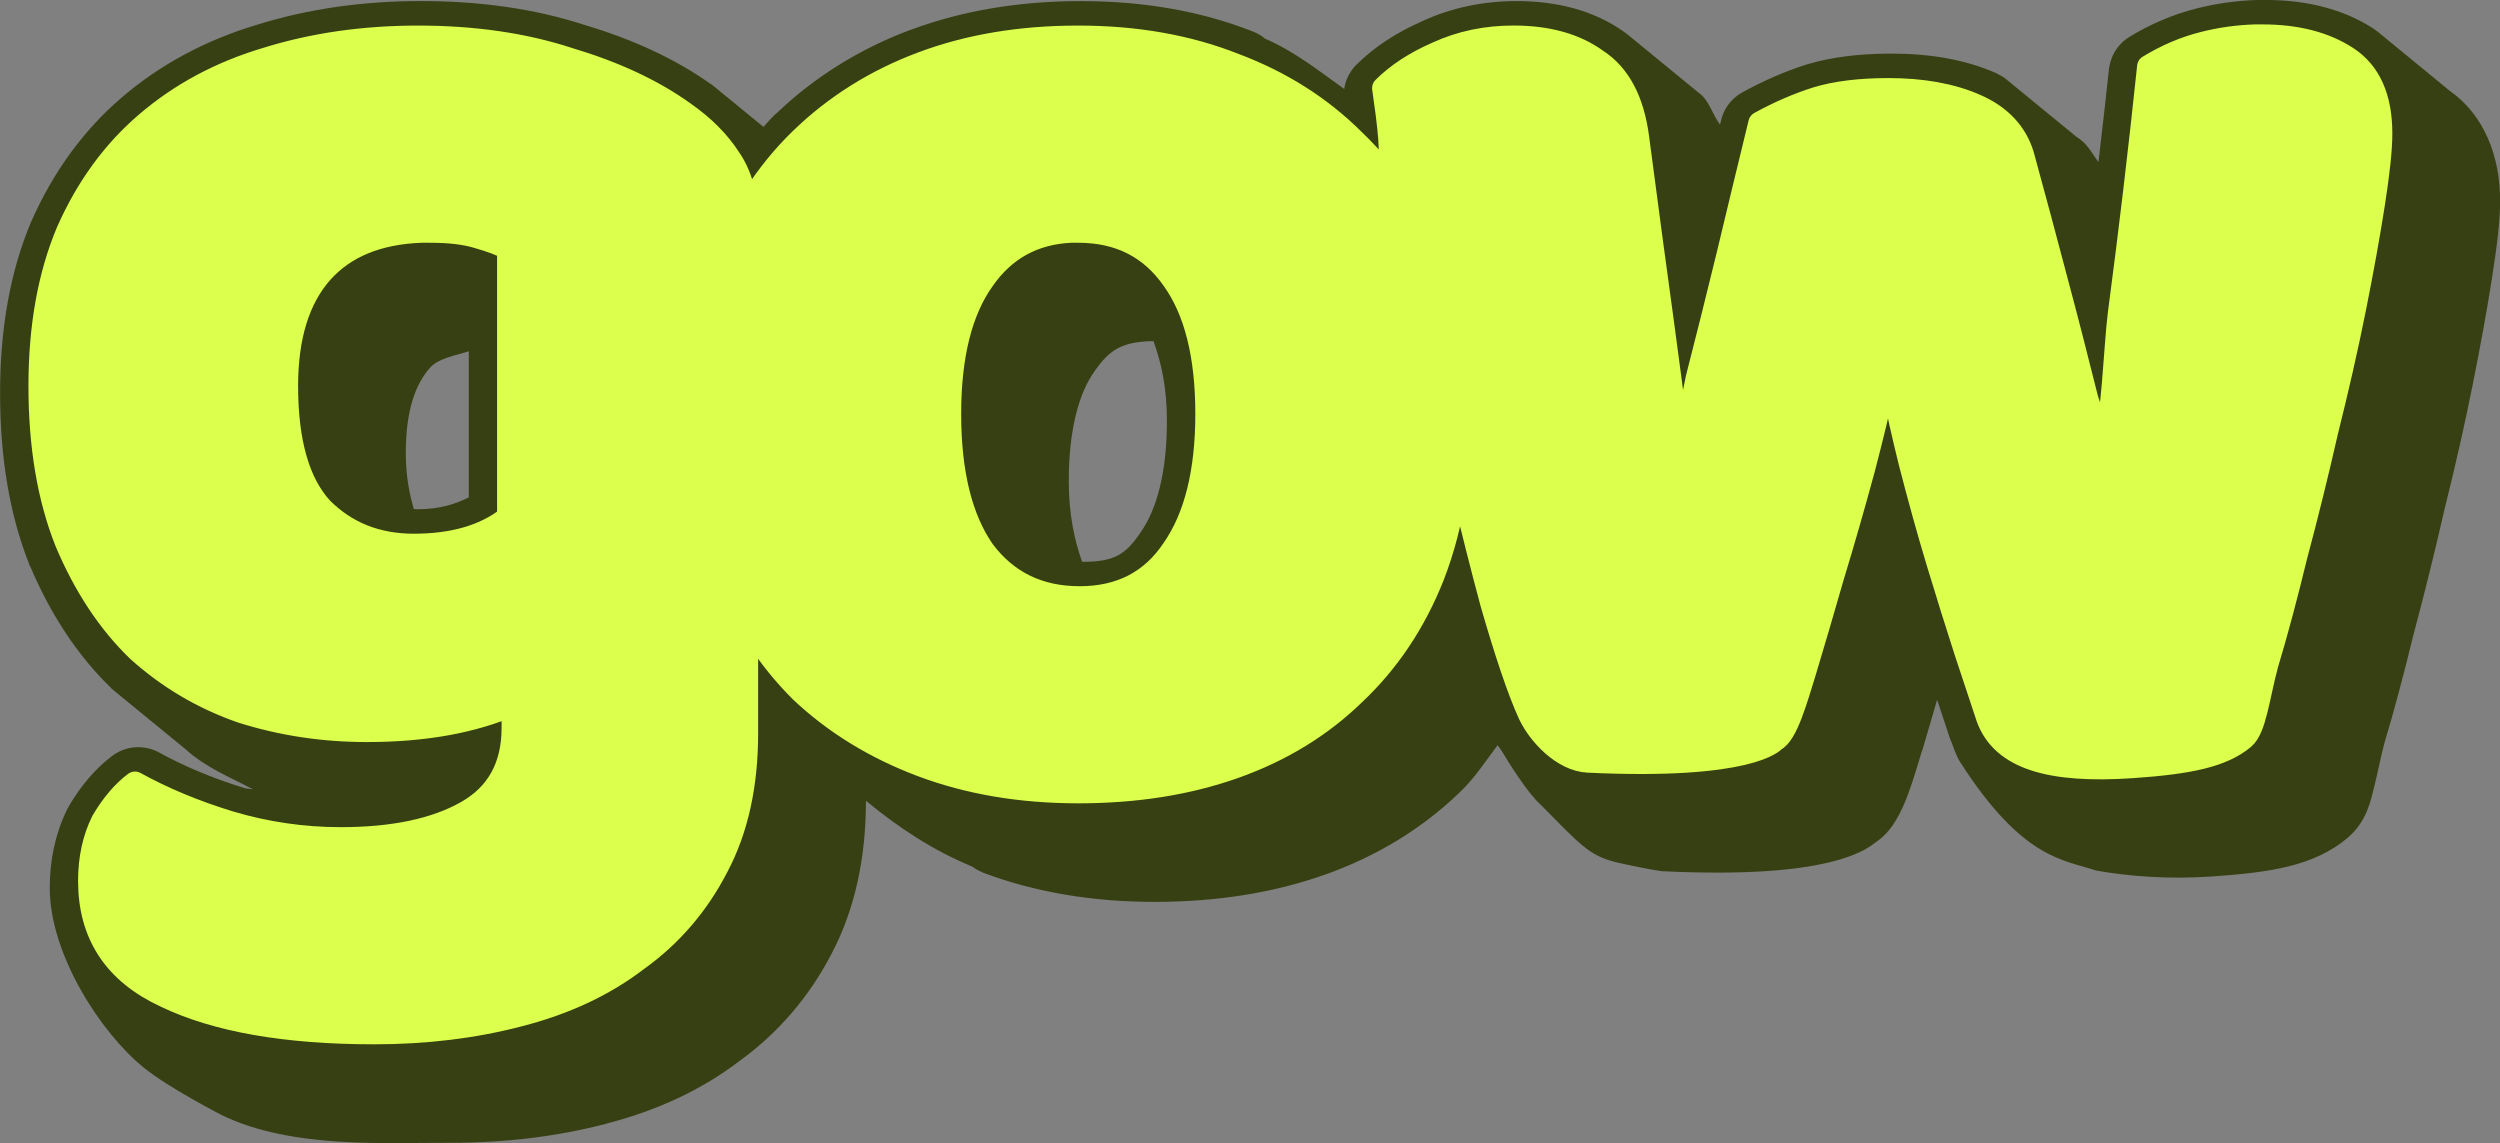 <?xml version="1.0" encoding="UTF-8" standalone="no"?>
<!-- Created with Inkscape (http://www.inkscape.org/) -->

<svg
   width="58.138mm"
   height="26.586mm"
   viewBox="0 0 58.138 26.586"
   version="1.1"
   id="svg329"
   xmlns="http://www.w3.org/2000/svg"
   xmlns:svg="http://www.w3.org/2000/svg">
  <rect x="0" y="0" width="58.138" height="26.586" fill="#808080" stroke="none"/>
  <defs
     id="defs326" />
  <g
     id="layer1"
     transform="translate(-123.046,-223.555)">
    <g
       id="g20623"
       transform="translate(79.149,111.902)">
      <path
         id="path18376"
         style="color:#000000;fill:#374013;fill-opacity:1;stroke-width:1px;stroke-linejoin:round;-inkscape-stroke:none"
         d="m 96.377,111.653 c -0.464,0.015 -0.932,0.079 -1.4,0.197 -0.002,6.5e-4 -0.004,0.001 -0.006,0.002 -0.555,0.14 -1.076,0.367 -1.559,0.662 -0.009,0.005 -0.017,0.01 -0.025,0.015 -7.1e-4,4.6e-4 -0.001,0.002 -0.002,0.002 -0.001,0.001 -0.003,0.003 -0.004,0.004 -0.003,0.002 -0.007,0.004 -0.01,0.006 -0.037,0.026 -0.074,0.053 -0.107,0.084 -0.009,0.008 -0.017,0.017 -0.025,0.025 -0.033,0.032 -0.064,0.066 -0.092,0.102 -6.69e-4,6.6e-4 -0.001,10e-4 -0.002,0.002 -0.005,0.007 -0.01,0.014 -0.015,0.021 -0.032,0.043 -0.06,0.089 -0.084,0.137 -0.005,0.01 -0.011,0.019 -0.015,0.029 -0.004,0.008 -0.006,0.017 -0.01,0.025 -0.014,0.033 -0.026,0.065 -0.037,0.099 -0.001,0.003 -0.003,0.005 -0.004,0.008 -0.004,0.015 -0.008,0.03 -0.011,0.045 -0.008,0.034 -0.017,0.067 -0.022,0.101 -3.5e-4,0.002 3.4e-4,0.004 0,0.006 -0.002,0.012 -0.004,0.023 -0.006,0.035 -0.076,0.728 -0.161,1.444 -0.244,2.162 -0.158,-0.21 -0.251,-0.428 -0.514,-0.589 l -1.632,-1.337 c -6.65e-4,-6.7e-4 -0.001,-0.001 -0.002,-0.002 -0.062,-0.05 -0.131,-0.09 -0.203,-0.125 -0.008,-0.004 -0.021,-0.012 -0.025,-0.014 -0.724,-0.319 -1.541,-0.455 -2.436,-0.455 -0.724,0 -1.372,0.073 -1.951,0.246 -0.002,6.5e-4 -0.004,0.001 -0.006,0.002 -0.003,6.4e-4 -0.005,0.001 -0.008,0.002 h -0.002 c -0.496,0.157 -1,0.374 -1.506,0.653 -0.264,0.145 -0.448,0.401 -0.502,0.697 l 0.006,-0.029 c -0.006,0.027 -0.013,0.053 -0.02,0.08 -0.183,-0.244 -0.253,-0.578 -0.51,-0.752 l -1.648,-1.351 c -0.003,-0.002 -0.005,-0.004 -0.008,-0.006 -0.006,-0.004 -0.012,-0.007 -0.018,-0.011 -0.005,-0.004 -0.01,-0.008 -0.015,-0.012 l -0.006,-0.006 -0.004,-0.002 -0.004,-0.004 -0.01,-0.008 c -0.002,-0.002 -0.008,-0.006 -0.008,-0.006 h -0.002 c -0.698,-0.497 -1.56,-0.715 -2.494,-0.715 -0.761,0 -1.5,0.148 -2.18,0.459 -8.9e-4,3.9e-4 -10e-4,0.002 -0.002,0.002 -0.607,0.265 -1.13,0.603 -1.549,1.022 -0.001,6.6e-4 -0.003,0.001 -0.004,0.002 -0.089,0.09 -0.159,0.197 -0.209,0.314 -0.002,0.004 -0.004,0.008 -0.006,0.012 -0.03,0.075 -0.051,0.153 -0.062,0.233 -0.591,-0.423 -1.162,-0.877 -1.84,-1.169 l -0.005,-0.005 c -6.65e-4,-6.7e-4 -0.001,-0.001 -0.002,-0.002 -0.08,-0.065 -0.17,-0.118 -0.266,-0.156 -1.209,-0.479 -2.539,-0.707 -3.967,-0.711 -10e-4,-1.8e-4 -0.003,-5.2e-4 -0.004,-5.2e-4 -0.006,-1.2e-4 -0.012,-1.2e-4 -0.019,0 h -0.003 c -0.003,-2e-5 -0.005,-2e-5 -0.008,0 -1.424,0 -2.745,0.215 -3.95,0.662 -0.003,5.3e-4 -0.006,10e-4 -0.009,0.002 -0.003,0.001 -0.006,0.003 -0.009,0.004 -0.002,7.6e-4 -0.004,10e-4 -0.006,0.002 -0.003,6.5e-4 -0.005,0.001 -0.008,0.002 -1.183,0.444 -2.227,1.097 -3.109,1.94 -0.011,0.008 -0.022,0.016 -0.032,0.025 -0.007,0.007 -0.014,0.014 -0.021,0.021 -0.087,0.085 -0.165,0.179 -0.248,0.268 l -1.14,-0.934 c -7.14e-4,-5.9e-4 -0.001,-0.001 -0.002,-0.002 -0.013,-0.011 -0.027,-0.021 -0.041,-0.031 -0.008,-0.006 -0.011,-0.011 -0.021,-0.018 -0.006,-0.004 -0.012,-0.008 -0.018,-0.012 -0.006,-0.004 -0.013,-0.007 -0.019,-0.011 -0.823,-0.581 -1.801,-1.029 -2.92,-1.364 l 0.009,0.002 c -2.36e-4,-9e-5 -0.002,-0.002 -0.002,-0.002 -0.003,-7e-4 -0.006,-0.001 -0.01,-0.002 l 0.002,0.002 c -3.69e-4,-1.1e-4 -6.65e-4,-4.1e-4 -10e-4,-5.2e-4 -1.145,-0.372 -2.4,-0.551 -3.759,-0.554 -0.001,-1.3e-4 -0.003,-5.2e-4 -0.004,-5.2e-4 -0.008,-1.7e-4 -0.015,-1.7e-4 -0.023,0 h -5.17e-4 -0.002 c -0.003,-2e-5 -0.005,-2e-5 -0.008,0 -1.357,0 -2.634,0.181 -3.826,0.554 -1.179,0.353 -2.237,0.917 -3.137,1.688 -0.005,0.004 -0.009,0.008 -0.013,0.012 -6.82e-4,5.9e-4 -0.001,5.5e-4 -0.002,0.002 -0.883,0.757 -1.579,1.723 -2.082,2.854 -0.003,0.005 -0.005,0.011 -0.008,0.016 -0.493,1.167 -0.725,2.503 -0.725,3.988 0,1.498 0.219,2.831 0.682,3.993 l -0.008,-0.02 c 0.002,0.005 0.002,0.01 0.004,0.015 0.002,0.005 0.004,0.009 0.006,0.014 5.28e-4,10e-4 0.001,0.003 0.002,0.004 0.002,0.005 0.004,0.009 0.006,0.014 3.76e-4,8.9e-4 0.002,10e-4 0.002,0.002 0.003,0.006 0.005,0.012 0.008,0.018 l -0.003,-0.012 c 0.472,1.115 1.096,2.071 1.881,2.832 9.34e-4,9.8e-4 0.001,0.003 0.002,0.004 6.26e-4,6e-4 0.001,10e-4 0.002,0.002 0.005,0.005 0.01,0.011 0.015,0.015 0.001,0.001 0.003,0.003 0.004,0.004 10e-4,9.3e-4 0.003,10e-4 0.004,0.002 0.001,10e-4 0.003,0.003 0.004,0.004 0.002,0.001 0.004,0.002 0.006,0.004 0.008,0.007 0.016,0.015 0.024,0.022 0.002,0.001 0.004,0.003 0.006,0.004 l 1.672,1.369 0.01,0.01 c 0.459,0.412 1.023,0.638 1.557,0.92 -0.059,-0.016 -0.123,-0.01 -0.182,-0.027 -0.004,-7.1e-4 -0.008,-10e-4 -0.012,-0.002 -0.748,-0.23 -1.409,-0.508 -1.994,-0.83 -0.006,-0.003 -0.012,-0.007 -0.018,-0.01 -0.013,-0.007 -0.027,-0.013 -0.041,-0.02 l -0.015,-0.006 c -0.009,-0.004 -0.017,-0.008 -0.025,-0.012 h -0.002 c -0.026,-0.011 -0.051,-0.021 -0.078,-0.029 -0.003,-6.9e-4 -0.005,-0.001 -0.008,-0.002 -0.018,-0.005 -0.036,-0.011 -0.055,-0.015 l -0.01,-0.002 c -0.016,-0.004 -0.033,-0.008 -0.049,-0.011 -0.003,-7e-4 -0.006,-0.001 -0.01,-0.002 -0.039,-0.007 -0.078,-0.01 -0.117,-0.012 h 0.019 c -0.008,-7.9e-4 -0.015,-0.001 -0.023,-0.002 -0.006,-1.3e-4 -0.013,-1.3e-4 -0.02,0 -0.228,-0.008 -0.452,0.062 -0.635,0.199 -0.401,0.301 -0.735,0.702 -1.014,1.176 -0.003,0.006 -0.007,0.013 -0.01,0.02 -6.77e-4,10e-4 -0.001,0.003 -0.002,0.004 -10e-4,0.002 -4.74e-4,0.004 -0.002,0.006 l -0.006,0.01 c -0.003,0.004 -0.005,0.008 -0.008,0.011 -0.004,0.008 -0.008,0.017 -0.012,0.025 -0.004,0.008 -0.008,0.016 -0.011,0.024 -0.268,0.553 -0.391,1.164 -0.391,1.8 0,1.537 1.182,3.364 2.185,4.176 0.59,0.477 1.804,1.099 1.804,1.099 1.622,0.798 3.86,0.642 5.332,0.65 0.003,3e-5 0.006,3e-5 0.01,0 1.272,-7.3e-4 2.473,-0.147 3.601,-0.441 0.005,-0.002 0.011,-0.004 0.016,-0.006 1.164,-0.299 2.205,-0.779 3.088,-1.453 0.001,-8.7e-4 0.002,-0.002 0.004,-0.003 l 0.003,-0.002 c 0.006,-0.004 0.013,-0.009 0.019,-0.013 0.002,-0.001 0.003,-0.004 0.005,-0.005 0.892,-0.65 1.607,-1.491 2.117,-2.48 7.06e-4,-10e-4 0.001,-0.003 0.002,-0.004 0.54,-1.027 0.794,-2.223 0.795,-3.547 0.747,0.617 1.557,1.154 2.471,1.53 0.067,0.05 0.139,0.092 0.216,0.124 0.014,0.007 0.024,0.013 0.041,0.02 1.211,0.455 2.544,0.677 3.982,0.677 1.43,0 2.754,-0.204 3.963,-0.633 1.206,-0.427 2.264,-1.072 3.139,-1.918 0.34,-0.321 0.596,-0.719 0.877,-1.093 0.029,0.043 0.059,0.086 0.091,0.126 0.145,0.247 0.611,0.994 0.901,1.248 0.923,0.934 1.127,1.181 1.726,1.339 0.151,0.04 0.894,0.194 1.049,0.21 0.018,0.003 0.029,0.006 0.059,0.008 h 0.002 c 1.963,0.093 3.129,-0.027 3.871,-0.203 0.37,-0.088 0.64,-0.191 0.848,-0.305 0.086,-0.047 0.152,-0.094 0.214,-0.142 l 0.002,-0.002 c 0.012,-0.007 0.022,-0.015 0.033,-0.023 0.005,-0.003 0.01,-0.006 0.014,-0.009 0.009,-0.007 -0.003,0.002 0.003,-0.003 0.237,-0.162 0.375,-0.373 0.454,-0.505 0.111,-0.184 0.192,-0.373 0.262,-0.555 0.133,-0.348 0.235,-0.709 0.328,-1.013 l 0.002,-0.008 c 0.002,-0.004 0.004,-0.008 0.006,-0.012 v -0.006 c 0.005,-0.011 0.01,-0.022 0.014,-0.033 0.108,-0.359 0.227,-0.778 0.342,-1.168 0.102,0.309 0.217,0.655 0.297,0.895 6.61e-4,0.001 0.001,0.003 0.002,0.004 6.8e-4,0.002 10e-4,0.004 0.002,0.006 3.28e-4,0.001 6.61e-4,0.003 0.001,0.004 -5e-6,10e-4 -5e-6,0.003 0,0.004 6.65e-4,6.7e-4 0.001,0.001 0.002,0.002 0.001,0.004 0.002,0.008 0.004,0.012 0.004,0.011 0.009,0.018 0.014,0.027 0.062,0.154 0.124,0.361 0.219,0.503 1.459,2.272 2.414,2.261 3.162,2.516 0.758,0.132 1.658,0.206 2.674,0.137 0.003,3e-5 0.007,3e-5 0.01,0 1.38,-0.095 2.378,-0.248 3.149,-0.89 6.69e-4,-6.6e-4 0.001,-0.001 0.002,-0.002 0.458,-0.383 0.55,-0.888 0.627,-1.195 0.087,-0.351 0.155,-0.71 0.24,-1.027 0.23,-0.76 0.45,-1.598 0.675,-2.518 l 0.002,-0.006 c 6.9e-4,-0.003 10e-4,-0.005 0.002,-0.008 0.25,-0.932 0.488,-1.894 0.715,-2.891 6.9e-4,-0.003 0.001,-0.005 0.002,-0.008 0.252,-1.007 0.47,-1.973 0.655,-2.895 l 0.002,-0.006 c 10e-4,-0.005 10e-4,-0.011 0.002,-0.015 l 0.002,-0.012 c 0.181,-0.904 0.331,-1.729 0.445,-2.463 0.116,-0.746 0.186,-1.315 0.186,-1.783 0,-1.031 -0.373,-1.992 -1.17,-2.551 l -0.003,-0.002 -1.675,-1.375 h -0.002 c -0.028,-0.023 -0.057,-0.045 -0.088,-0.065 -6.65e-4,-6.7e-4 -0.001,-0.001 -0.002,-0.002 -0.715,-0.465 -1.576,-0.67 -2.511,-0.67 -0.013,0 -0.044,-1.6e-4 -0.084,0 -0.025,1.1e-4 -0.056,-8.8e-4 -0.089,0 -0.007,-6e-5 -0.013,-6e-5 -0.02,0 -0.004,-5e-5 -0.008,-5e-5 -0.012,0 z m 1.763,3.39 -5.2e-4,0.002 c 0.005,-1.6e-4 0.012,2e-5 0.018,0 0.024,-1e-4 0.068,0 0.123,0 0.003,2e-5 0.005,2e-5 0.008,0 h 0.018 c 0.006,3e-5 0.01,0.002 0.015,0.002 -0.008,0.271 -0.046,0.711 -0.146,1.353 -0.11,0.706 -0.255,1.511 -0.434,2.407 -0.177,0.886 -0.393,1.823 -0.639,2.807 -0.001,0.006 -0.003,0.012 -0.004,0.018 v 0.002 c -0.223,0.983 -0.459,1.93 -0.705,2.846 -0.002,0.008 -0.003,0.017 -0.004,0.025 -0.002,0.01 -0.006,0.021 -0.008,0.031 l 0.006,-0.029 c -0.223,0.915 -0.439,1.737 -0.658,2.457 v 0.002 c -4.4e-4,10e-4 -0.002,0.003 -0.002,0.004 -0.001,0.005 -0.003,0.01 -0.004,0.015 -6.89e-4,0.003 -0.001,0.005 -0.002,0.008 -4.5e-4,0.002 -0.002,0.004 -0.002,0.006 -0.115,0.424 -0.188,0.817 -0.252,1.074 -0.017,0.068 -0.037,0.113 -0.057,0.164 -0.213,0.151 -0.716,0.332 -1.926,0.414 -0.392,0.027 -0.678,0.005 -0.963,-0.016 -0.063,-0.189 -0.122,-0.368 -0.193,-0.582 v 0.006 c -0.202,-0.628 -0.415,-1.314 -0.641,-2.057 -0.221,-0.731 -0.428,-1.482 -0.629,-2.264 -6.65e-4,-6.7e-4 -0.001,-10e-4 -0.002,-0.002 v -0.002 c -0.001,-0.004 -0.003,-0.008 -0.004,-0.012 -0.152,-0.607 -0.281,-1.195 -0.393,-1.762 -0.001,-0.007 -0.003,-0.013 -0.004,-0.02 -2.5e-4,-10e-4 -7.8e-4,-0.002 -0.001,-0.003 -0.016,-0.088 -0.07,-0.327 -0.202,-0.514 -0.142,-0.202 -0.283,-0.248 -0.32,-0.266 l -1.459,-1.197 0.022,0.023 c -0.071,-0.075 -0.113,-0.105 -0.158,-0.127 l -0.002,-0.002 c -8.6e-4,-4.2e-4 -0.001,-0.004 -0.002,-0.004 -9e-5,-10e-5 -0.022,-0.017 -0.041,-0.033 -0.011,-0.004 -0.05,-0.043 -0.054,-0.045 -1.6e-4,-9e-5 -0.002,-0.002 -0.002,-0.002 l -0.004,-0.002 c -0.001,-0.008 -0.001,-0.073 -0.242,-0.145 -0.058,-0.017 -0.074,-0.014 -0.123,-0.021 -7.2e-4,-3.1e-4 -0.006,-0.002 -0.006,-0.002 -4.4e-4,-1.5e-4 -0.059,-0.015 -0.074,-0.018 -0.016,-0.003 -0.028,-0.005 -0.037,-0.006 -0.073,-0.008 -0.088,-0.005 -0.148,-0.004 h -0.002 c -0.016,3.1e-4 -0.062,7.5e-4 -0.113,0.008 -0.144,0.018 -0.122,0.025 -0.123,0.025 -0.021,0.005 -0.042,0.01 -0.062,0.018 -10e-4,3.4e-4 -0.384,0.23 -0.385,0.23 -0.002,0.003 -0.004,0.005 -0.006,0.008 -3.5e-4,3.5e-4 -0.126,0.156 -0.141,0.174 -0.006,0.01 -0.024,0.037 -0.034,0.055 -0.012,0.021 -0.02,0.036 -0.044,0.092 -0.035,0.081 -0.056,0.162 -0.062,0.195 -0.009,0.042 -0.013,0.073 -0.018,0.117 -6.89e-4,0.003 -0.001,0.005 -0.002,0.008 -6.89e-4,0.003 -0.001,0.005 -0.002,0.008 -7.1e-4,0.004 -0.001,0.008 -0.002,0.012 -0.132,0.615 -0.285,1.254 -0.459,1.916 -0.001,0.004 -0.003,0.008 -0.004,0.011 -7.1e-4,0.003 -0.001,0.005 -0.002,0.008 -6.89e-4,0.003 -0.001,0.005 -0.002,0.008 -0.225,0.828 -0.46,1.646 -0.705,2.449 -0.001,0.005 -0.003,0.01 -0.004,0.015 -0.226,0.788 -0.44,1.518 -0.643,2.193 -0.003,0.009 -0.006,0.018 -0.008,0.027 -0.102,0.329 -0.206,0.673 -0.295,0.906 -0.039,0.101 -0.072,0.167 -0.09,0.201 -0.017,0.009 -0.109,0.058 -0.334,0.112 -0.37,0.088 -1.259,0.154 -2.445,0.148 -0.151,-0.434 -0.31,-0.907 -0.496,-1.551 v -0.004 c -0.002,-0.006 -0.004,-0.012 -0.006,-0.018 -0.001,-0.003 -9.7e-4,-0.005 -0.002,-0.008 -0.222,-0.825 -0.443,-1.706 -0.666,-2.647 v -5.2e-4 -5.2e-4 -5.1e-4 c -0.036,-0.149 -0.113,-0.282 -0.212,-0.398 -0.031,-0.054 -0.067,-0.106 -0.107,-0.154 l 0.065,0.104 0.021,0.027 c -0.018,-0.02 -0.036,-0.041 -0.055,-0.059 -0.036,-0.067 -0.079,-0.16 -0.186,-0.23 -0.002,-0.001 -0.004,-0.003 -0.006,-0.004 -0.018,-0.011 -0.017,-0.005 -0.033,-0.013 l -1.56,-1.28 c -0.028,-0.035 -0.06,-0.068 -0.099,-0.094 -0.178,-0.119 -0.352,-0.169 -0.543,-0.176 -0.024,-8.4e-4 -0.03,-4.5e-4 -0.041,0 -0.042,-2.5e-4 -0.085,0.003 -0.127,0.008 h -0.002 c -0.06,0.007 -0.125,0.022 -0.203,0.049 -0.003,6.4e-4 -0.005,0.001 -0.008,0.002 -0.001,-1e-5 -0.003,-1e-5 -0.004,0 -0.003,10e-4 -0.007,0.005 -0.01,0.006 -0.004,10e-4 -0.008,0.003 -0.012,0.004 -5e-5,2e-5 -0.039,0.018 -0.039,0.018 l 0.019,-0.004 c -0.084,0.033 -0.173,0.07 -0.266,0.144 -0.181,0.145 -0.273,0.32 -0.316,0.424 -0.072,0.172 -0.086,0.326 -0.096,0.391 -0.096,0.65 -0.253,1.245 -0.465,1.793 -0.381,0.96 -0.905,1.737 -1.587,2.381 -0.003,0.003 -0.005,0.005 -0.008,0.008 -9e-4,9e-4 -0.003,0.001 -0.004,0.002 -0.664,0.645 -1.459,1.137 -2.422,1.478 -0.964,0.341 -2.056,0.515 -3.297,0.515 -1.233,0 -2.317,-0.189 -3.279,-0.55 -0.418,-0.157 -0.802,-0.346 -1.164,-0.555 -0.178,-0.213 -0.348,-0.432 -0.5,-0.668 -0.004,-0.006 -0.006,-0.007 -0.01,-0.012 -0.055,-0.082 -0.121,-0.156 -0.197,-0.219 l -1.599,-1.313 c -0.111,-0.129 -0.308,-0.301 -0.557,-0.379 -0.189,-0.059 -0.343,-0.053 -0.514,-0.02 -0.171,0.033 -0.357,0.099 -0.526,0.26 -0.236,0.226 -0.31,0.535 -0.326,0.654 v -0.006 c -7.22e-4,0.003 -0.001,0.005 -0.002,0.008 l -0.027,0.189 c -3.5e-5,0.003 -3.5e-5,0.007 0,0.01 -0.006,0.05 -0.009,0.102 -0.008,0.152 v 2.088 c 0,1.069 -0.198,1.922 -0.559,2.611 -5.71e-4,0.001 -9.5e-4,0.003 -0.002,0.004 -0.003,0.006 -0.007,0.012 -0.01,0.018 -0.385,0.751 -0.894,1.345 -1.559,1.82 -0.007,0.006 -0.015,0.011 -0.022,0.018 -0.002,-10e-6 -0.004,-10e-6 -0.006,0 -0.649,0.495 -1.436,0.869 -2.387,1.112 -0.003,6.5e-4 -0.005,10e-4 -0.008,0.002 -0.951,0.248 -1.984,0.377 -3.107,0.377 -1.629,0 -2.862,-0.223 -3.811,-0.557 -0.053,-0.175 -0.112,-0.341 -0.112,-0.582 5.6e-5,-0.39 0.072,-0.683 0.197,-0.937 0.034,-0.055 0.066,-0.086 0.1,-0.133 0.511,0.237 1.032,0.465 1.609,0.644 0.003,10e-4 0.006,0.003 0.01,0.004 0.009,0.003 0.016,0.007 0.025,0.01 0.006,0.002 0.013,0.004 0.02,0.006 0.005,0.001 0.009,0.003 0.014,0.004 0.928,0.276 1.888,0.418 2.867,0.418 1.334,0 2.476,-0.22 3.406,-0.742 1.016,-0.572 1.6,-1.643 1.6,-2.838 3.2e-5,-0.005 3.2e-5,-0.009 0,-0.013 v -0.523 -0.01 c 1.19e-4,-0.011 2.28e-4,-0.021 0,-0.032 -6.56e-4,-0.004 -0.001,-0.008 -0.002,-0.011 v -0.002 -0.002 -0.002 -0.002 -0.002 -0.002 -10e-4 c -4.58e-4,-0.007 -0.001,-0.014 -0.002,-0.021 -3.1e-4,-0.005 3.79e-4,-0.009 0,-0.014 v -0.002 c -6.56e-4,-0.004 -0.001,-0.008 -0.002,-0.011 v -5.2e-4 -5.2e-4 -5.1e-4 -5.2e-4 c -5.1e-4,-0.008 -0.001,-0.016 -0.002,-0.024 -2.61e-4,-0.002 -0.001,-0.004 -0.002,-0.006 v -0.004 c -0.002,-0.011 -0.002,-0.021 -0.004,-0.031 -6.94e-4,-0.001 -0.001,-0.003 -0.002,-0.004 -0.003,-0.014 -0.005,-0.027 -0.008,-0.041 -8.97e-4,-0.004 -0.003,-0.008 -0.004,-0.012 -1.42e-4,-6.2e-4 1.44e-4,-0.001 0,-0.002 v -5.1e-4 -5.2e-4 -5.2e-4 -5.1e-4 c -0.003,-0.012 -0.004,-0.025 -0.008,-0.037 l -0.002,-0.004 c -0.005,-0.018 -0.009,-0.037 -0.015,-0.055 -0.003,-0.008 -0.006,-0.016 -0.01,-0.023 v -0.002 c -0.005,-0.013 -0.012,-0.026 -0.018,-0.039 -0.002,-0.004 -0.002,-0.008 -0.004,-0.012 -0.002,-0.004 -0.004,-0.008 -0.006,-0.011 l -0.004,-0.01 v -0.002 c -3.95e-4,-8e-4 -0.002,-0.001 -0.002,-0.002 l -0.002,-0.004 c -6.89e-4,-0.001 -0.001,-0.003 -0.002,-0.004 -0.005,-0.011 -0.01,-0.022 -0.015,-0.033 -0.001,-0.002 -0.003,-0.004 -0.004,-0.006 -0.002,-0.003 -0.002,-0.007 -0.004,-0.01 l -0.002,-0.002 c -0.01,-0.018 -0.02,-0.037 -0.032,-0.055 -0.001,-6.7e-4 -0.002,-0.001 -0.004,-0.002 -0.008,-0.013 -0.017,-0.025 -0.025,-0.037 l -0.01,-0.014 c -3.2e-4,-4.5e-4 3.22e-4,-0.002 0,-0.002 l -0.002,-0.002 c -0.001,-0.001 -9.53e-4,-0.002 -0.002,-0.004 -0.003,-0.004 -0.006,-0.008 -0.01,-0.012 -0.002,-0.003 -0.003,-0.007 -0.006,-0.01 -0.001,-0.001 -0.003,-0.003 -0.004,-0.004 -0.011,-0.014 -0.021,-0.028 -0.033,-0.041 -0.001,-0.001 -0.003,-0.003 -0.004,-0.004 l -0.013,-0.014 c -0.002,-0.002 -0.005,-0.005 -0.008,-0.008 -0.006,-0.007 -0.013,-0.013 -0.02,-0.02 l -0.008,-0.008 c -9.63e-4,-9.5e-4 -0.001,-0.003 -0.002,-0.004 l -0.008,-0.006 c -0.015,-0.015 -0.031,-0.029 -0.047,-0.043 -0.001,-6.7e-4 -0.002,-0.001 -0.004,-0.002 l -1.699,-1.393 c -6.98e-4,-6.7e-4 -0.001,-10e-4 -0.002,-0.002 -0.037,-0.03 -0.076,-0.057 -0.117,-0.082 -0.003,-0.002 -0.006,-0.004 -0.01,-0.006 -0.008,-0.004 -0.015,-0.007 -0.023,-0.011 l -0.018,-0.01 c -0.024,-0.013 -0.048,-0.024 -0.072,-0.035 -0.005,-0.003 -0.011,-0.005 -0.016,-0.008 -0.008,-0.003 -0.017,-0.005 -0.025,-0.008 l -0.015,-0.006 c -0.038,-0.014 -0.076,-0.026 -0.115,-0.036 -0.003,-2e-5 -0.005,-2e-5 -0.008,0 -0.096,-0.021 -0.195,-0.029 -0.293,-0.021 -0.002,6.6e-4 -0.004,10e-4 -0.006,0.002 -0.017,0.002 -0.036,0.003 -0.053,0.006 -0.031,0.004 -0.063,0.01 -0.094,0.018 -0.002,6.6e-4 -0.004,0.001 -0.006,0.002 -0.01,0.003 -0.019,0.005 -0.029,0.008 -0.009,0.003 -0.018,0.007 -0.027,0.01 h 0.082 c -0.06,9.3e-4 -0.119,0.013 -0.175,0.035 -0.004,9.5e-4 -0.008,0.002 -0.012,0.003 l -0.006,0.002 c -0.003,6.5e-4 -0.005,10e-4 -0.008,0.002 -0.765,0.334 -1.757,0.525 -2.983,0.525 -0.92,0 -1.785,-0.132 -2.611,-0.394 -0.002,-7e-4 -0.004,-0.001 -0.006,-0.002 -0.284,-0.101 -0.549,-0.224 -0.807,-0.359 -0.358,-0.456 -0.68,-0.987 -0.949,-1.625 -6.98e-4,-6.7e-4 -0.001,-10e-4 -0.002,-0.002 -4.04e-4,-0.001 4.03e-4,-0.003 0,-0.004 -0.343,-0.868 -0.531,-1.94 -0.531,-3.234 0,-1.266 0.195,-2.32 0.557,-3.185 0.001,-0.002 0.003,-0.004 0.004,-0.006 0.398,-0.896 0.915,-1.601 1.559,-2.152 0.004,-0.003 0.008,-0.007 0.011,-0.01 0.682,-0.585 1.477,-1.012 2.42,-1.293 0.005,-0.001 0.009,-0.003 0.014,-0.004 0.982,-0.307 2.048,-0.463 3.226,-0.463 1.203,0 2.263,0.157 3.188,0.459 0.004,0.001 0.009,0.003 0.013,0.004 0.004,0.001 0.008,0.003 0.012,0.004 0.585,0.174 1.089,0.387 1.543,0.617 0.054,0.092 0.105,0.191 0.139,0.34 0.002,0.01 0.003,0.02 0.005,0.036 0.005,0.043 0.015,0.1 0.032,0.172 0.019,0.081 0.071,0.254 0.191,0.417 0.083,0.112 0.175,0.193 0.28,0.261 0.082,0.054 0.177,0.082 0.275,0.082 h -0.177 l 1.537,1.258 c 0.084,0.068 0.178,0.122 0.279,0.16 0.016,0.007 0.035,0.015 0.049,0.019 0.02,0.007 0.04,0.012 0.06,0.016 0.008,0.001 0.016,0.003 0.024,0.004 l -0.063,-0.015 c 0.301,0.089 0.628,0.031 0.881,-0.156 0.006,-0.004 0.223,-0.157 0.395,-0.428 0.273,-0.429 0.584,-0.81 0.937,-1.152 v -5.1e-4 -5.2e-4 -5.2e-4 -5.1e-4 c 0.007,-0.007 0.016,-0.014 0.023,-0.021 0.688,-0.662 1.494,-1.17 2.451,-1.53 v 0.002 c 0.96,-0.359 2.044,-0.545 3.279,-0.545 1.23,0 2.305,0.193 3.26,0.572 0.007,0.003 0.014,0.005 0.022,0.008 0.008,0.003 0.015,0.005 0.023,0.008 0.387,0.146 0.743,0.321 1.078,0.518 0.034,0.035 0.064,0.07 0.103,0.107 0.075,0.072 0.224,0.213 0.441,0.311 0.002,6.8e-4 0.004,0.001 0.006,0.002 0.034,0.015 0.025,2.4e-4 0.053,0.008 l 0.723,0.59 c 0.007,0.007 0.014,0.013 0.021,0.02 l 0.016,0.012 c 0.153,0.146 0.272,0.288 0.441,0.451 0.078,0.075 0.226,0.213 0.439,0.309 0.291,0.13 0.583,0.157 0.922,0.023 0.05,-0.019 0.097,-0.043 0.143,-0.07 l 0.002,-0.002 c 0.312,-0.179 0.444,-0.489 0.483,-0.604 0.052,-0.154 0.067,-0.295 0.074,-0.384 0.015,-0.204 0.006,-0.398 -0.01,-0.596 -0.016,-0.207 -0.046,-0.426 -0.074,-0.643 0.172,-0.12 0.34,-0.242 0.588,-0.349 0.006,-0.003 0.012,-0.005 0.018,-0.008 0.407,-0.187 0.846,-0.281 1.352,-0.281 0.068,0 0.12,0.011 0.183,0.014 0.003,0.023 0.009,0.039 0.012,0.062 0.227,1.721 0.417,3.153 0.576,4.291 v 0.002 c 0.077,0.537 0.151,1.166 0.222,1.678 0.036,0.256 0.071,0.482 0.11,0.674 0.019,0.092 0.039,0.189 0.076,0.299 0.014,0.042 0.049,0.141 0.106,0.238 -0.015,-0.026 0.114,0.217 0.337,0.361 l 0.283,0.231 1.327,1.09 c 0.001,10e-6 0.003,10e-6 0.004,0 0.076,0.062 0.161,0.113 0.252,0.15 8.3e-4,3.4e-4 0.001,0.002 0.002,0.002 0.013,0.006 0.026,0.011 0.039,0.015 0.004,0.002 0.008,0.004 0.012,0.006 0.003,0.001 0.007,0.001 0.01,0.002 0.034,0.011 0.066,0.019 0.093,0.025 l -0.015,-0.002 c 0.005,10e-4 0.012,0.003 0.018,0.004 0.004,7.1e-4 0.008,0.001 0.012,0.002 0.286,0.061 0.524,0.021 0.772,-0.123 0.196,-0.115 0.322,-0.277 0.384,-0.373 0.127,-0.194 0.18,-0.382 0.215,-0.506 0.077,-0.275 0.134,-0.582 0.207,-0.953 l 0.002,-0.01 c 0.001,-0.006 0.002,-0.009 0.004,-0.015 0.225,-0.879 0.461,-1.821 0.709,-2.834 v -0.002 c 0.002,-0.01 0.006,-0.02 0.008,-0.029 0.209,-0.876 0.417,-1.739 0.625,-2.598 0.261,-0.124 0.519,-0.243 0.762,-0.32 0.002,-7.4e-4 0.005,-0.001 0.008,-0.002 0.323,-0.095 0.784,-0.157 1.363,-0.157 0.239,0 0.434,0.029 0.637,0.053 0.205,0.754 0.406,1.502 0.596,2.227 0.001,0.005 0.003,0.009 0.004,0.014 9.7e-4,0.004 0.001,0.008 0.002,0.011 0.001,0.003 0.003,0.007 0.004,0.01 0.247,0.92 0.465,1.784 0.668,2.597 0.003,0.011 0.006,0.021 0.01,0.032 l -0.006,-0.024 c 0.087,0.357 0.203,0.652 0.348,0.895 0.073,0.122 0.158,0.24 0.264,0.348 0.04,0.041 0.135,0.136 0.269,0.215 l 0.363,0.299 1.06,0.869 c -0.003,-0.003 -0.006,-0.005 0.005,0.006 l 0.006,0.006 c 0.013,0.013 0.009,0.004 0.02,0.014 0.018,0.016 0.018,0.014 0.031,0.023 0.006,0.006 0.013,0.012 0.02,0.018 l 0.029,0.024 -0.006,-0.006 c -0.003,-0.002 -0.016,-0.014 -0.025,-0.022 0.025,0.015 0.069,0.051 0.076,0.055 0.014,0.007 0.008,0.01 -0.045,-0.027 l 0.068,0.056 c 3.32e-4,6.7e-4 6.65e-4,0.001 0.001,0.002 0.093,0.075 0.199,0.132 0.313,0.17 0.008,0.003 0.018,0.007 0.039,0.013 0.004,10e-4 0.009,0.003 0.013,0.004 0.01,0.003 0.02,0.006 0.029,0.008 0.065,0.016 0.125,0.025 0.186,0.027 0.01,5e-4 0.021,-1.9e-4 0.032,0 0.002,10e-6 0.004,10e-6 0.006,0 0.031,2.6e-4 0.049,4.1e-4 0.057,0 0.016,-6.6e-4 0.031,-0.002 0.046,-0.004 0.013,-0.001 0.025,-0.003 0.036,-0.004 0.013,-10e-4 0.026,-0.002 0.039,-0.004 0.001,-6.6e-4 0.003,-0.001 0.004,-0.002 0.1,-0.016 0.194,-0.041 0.293,-0.09 6.69e-4,-6.6e-4 0.001,-10e-4 0.002,-0.002 0.171,-0.085 0.294,-0.211 0.351,-0.283 0.113,-0.141 0.175,-0.309 0.19,-0.35 0.052,-0.147 0.078,-0.28 0.098,-0.4 0.042,-0.252 0.069,-0.539 0.096,-0.844 0.053,-0.613 0.099,-1.332 0.135,-1.601 -6.9e-4,0.005 0.002,-6.9e-4 0.004,-0.015 v -5.2e-4 -5.1e-4 -5.2e-4 -5.2e-4 -0.002 c 0.225,-1.701 0.428,-3.435 0.615,-5.191 0.191,-0.088 0.38,-0.18 0.578,-0.23 l 0.008,-0.002 c 10e-4,-3.5e-4 0.003,-0.002 0.004,-0.002 0.004,-6.2e-4 0.008,-0.001 0.012,-0.002 0.323,-0.082 0.646,-0.124 0.975,-0.135 z m -42.628,12.229 0.012,-0.004 c -0.003,10e-4 -0.007,7.4e-4 -0.01,0.002 -6.88e-4,2.8e-4 -0.001,0.002 -0.002,0.002 z m 13.449,-11.079 v 5.2e-4 c -0.042,-1.5e-4 -0.092,4.6e-4 -0.148,0.004 -0.008,10e-4 -0.016,0.002 -0.024,0.004 -1.122,0.064 -2.119,0.613 -2.761,1.526 -8.37e-4,0.001 -0.003,8.2e-4 -0.004,0.002 -7.06e-4,10e-4 -0.001,0.003 -0.002,0.004 -0.015,0.021 -0.015,0.024 -0.004,0.008 -0.686,0.961 -0.965,2.219 -0.965,3.699 0,1.508 0.282,2.781 0.965,3.76 l -0.018,-0.025 c 0.006,0.01 0.013,0.021 0.02,0.031 0.006,0.009 0.011,0.017 0.018,0.025 0.02,0.027 0.038,0.042 0.057,0.06 0.01,0.009 0.02,0.024 0.029,0.032 0.025,0.026 0.051,0.053 0.079,0.076 6.94e-4,0.001 0.001,0.003 0.002,0.004 l 1.625,1.332 c 0.717,0.884 1.778,1.375 2.947,1.375 1.225,0 2.327,-0.56 2.996,-1.557 3.7e-4,-5.3e-4 0.002,-0.002 0.002,-0.002 v -0.002 c 0.005,-0.007 0.011,-0.015 0.015,-0.022 l 0.002,-0.006 c 0.663,-0.972 0.939,-2.221 0.939,-3.689 0,-0.004 1e-5,-0.008 0,-0.014 v -0.002 c -0.002,-1.473 -0.279,-2.726 -0.963,-3.683 l -0.002,-0.004 c -2.9e-4,-3.4e-4 -0.004,-0.003 -0.004,-0.004 -8e-4,-9.4e-4 -0.002,-0.004 -0.004,-0.006 -0.002,-0.002 -0.009,-0.01 -0.015,-0.018 -0.005,-0.006 -0.011,-0.011 -0.016,-0.018 -0.015,-0.018 -0.033,-0.033 -0.049,-0.051 -0.031,-0.034 -0.06,-0.072 -0.096,-0.102 -7.1e-4,-5.9e-4 -10e-4,-0.001 -0.002,-0.002 v -5.2e-4 -5.2e-4 -5.1e-4 -5.2e-4 l -0.328,-0.268 c -0.206,-0.204 -0.445,-0.469 -0.804,-0.659 l -0.47,-0.382 c -0.696,-0.918 -1.762,-1.423 -2.935,-1.423 -0.007,0 -0.04,-0.002 -0.082,-0.002 z m -15.092,0.002 5.17e-4,5.1e-4 c -0.043,0 -0.094,-8.3e-4 -0.15,0.002 h -0.002 c -6.69e-4,3e-5 -0.001,-2e-5 -0.002,0 -0.003,1.2e-4 -0.006,4e-4 -0.009,5.2e-4 h -0.002 c -1.19,0.048 -2.253,0.459 -2.985,1.271 -0.003,0.003 -0.007,0.005 -0.01,0.008 -6.16e-4,6.9e-4 -0.001,0.001 -0.002,0.002 -0.001,10e-4 -0.002,0.003 -0.004,0.004 -0.75,0.843 -1.069,1.997 -1.069,3.31 0,1.451 0.293,2.676 1.082,3.532 6.98e-4,6.7e-4 0.001,0.001 0.002,0.002 0.032,0.034 0.066,0.065 0.102,0.093 l 1.679,1.377 c 0.743,0.714 1.727,1.092 2.789,1.092 1.085,-1e-5 2.066,-0.259 2.826,-0.861 0.257,-0.203 0.398,-0.521 0.377,-0.848 l 0.002,0.032 v -6.221 c -3.68e-4,-0.011 -0.001,-0.021 -0.002,-0.032 -2.8e-4,-0.004 3.36e-4,-0.009 0,-0.013 l -0.002,-0.014 c -0.001,-0.019 -0.004,-0.038 -0.006,-0.056 -0.004,-0.037 -0.009,-0.074 -0.018,-0.11 l -0.002,-0.006 c -0.006,-0.025 -0.013,-0.052 -0.021,-0.076 v -5.1e-4 -5.2e-4 -5.2e-4 -5.1e-4 -5.2e-4 -5.2e-4 -5.1e-4 -5.2e-4 c -0.007,-0.022 -0.017,-0.045 -0.025,-0.066 -0.013,-0.033 -0.026,-0.063 -0.043,-0.093 -0.001,-0.002 -0.003,-0.004 -0.004,-0.006 -0.011,-0.02 -0.023,-0.039 -0.035,-0.058 -0.02,-0.032 -0.041,-0.063 -0.065,-0.092 -0.001,-10e-4 -0.002,-0.003 -0.004,-0.004 -0.008,-0.01 -0.017,-0.019 -0.025,-0.029 -0.034,-0.039 -0.07,-0.074 -0.11,-0.107 l -0.006,-0.006 -1.698,-1.391 c -0.043,-0.035 -0.088,-0.066 -0.136,-0.093 -0.013,-0.007 -0.016,-0.009 -0.006,-0.004 -0.003,-0.002 -0.006,-0.004 -0.01,-0.006 -5.2e-4,-2.8e-4 -0.002,2.8e-4 -0.002,0 -0.27,-0.152 -0.56,-0.252 -0.896,-0.349 -6.98e-4,-6.7e-4 -0.001,-10e-4 -0.002,-0.002 -0.436,-0.135 -0.899,-0.176 -1.41,-0.176 z m 6.418,0.312 c 4.43e-4,0.002 0.001,0.004 0.002,0.006 8.5e-5,4.7e-4 10e-6,9.9e-4 0,0.002 -9.2e-4,-0.004 -9.14e-4,-0.004 -0.002,-0.007 z m 0.002,0.008 c 4.78e-4,0.001 0.002,0.002 0.002,0.004 -1.2e-5,0.002 -1.2e-5,0.004 0,0.006 -0.002,-0.009 -8.3e-4,-0.003 -0.002,-0.009 z m 15.515,0.1 c 0.061,0.004 0.157,0.023 0.168,0.022 0.019,-0.002 -0.02,0.023 -0.158,-0.018 z m 12.047,2.965 c -0.003,0.003 -0.007,0.007 -0.01,0.01 -0.005,-0.002 -0.011,-0.004 -0.016,-0.006 0.008,-0.001 0.019,-0.003 0.026,-0.004 z m -17.237,0.008 h 5.1e-4 0.002 c 0.015,-8e-5 0.059,-1.4e-4 0.105,0 0.172,0.478 0.312,1.048 0.312,1.852 0,1.225 -0.246,2.068 -0.604,2.582 -5.7e-4,8.3e-4 -9.5e-4,0.003 -0.002,0.004 -6.69e-4,6.6e-4 -0.001,0.001 -0.002,0.002 l -0.002,0.002 c -6.69e-4,6.6e-4 -0.001,10e-4 -0.002,0.002 -6.9e-4,0.001 -0.001,0.003 -0.002,0.004 -0.001,0.002 -0.003,0.004 -0.004,0.006 -0.348,0.522 -0.632,0.676 -1.34,0.676 -0.006,0 -0.01,-0.002 -0.015,-0.002 -0.171,-0.491 -0.309,-1.07 -0.309,-1.883 0,-1.227 0.253,-2.065 0.598,-2.545 0.001,-0.002 0.002,-0.004 0.004,-0.006 0.001,-0.002 0.003,-0.004 0.004,-0.006 0.346,-0.496 0.633,-0.656 1.256,-0.688 z m 17.188,0 h 5.1e-4 c 0.002,-3e-4 0.003,4.5e-4 0.006,0 l 0.012,0.027 c -0.133,0.058 -0.234,0.17 -0.278,0.309 l -0.051,-0.123 c 0.002,-0.003 0.008,-0.018 0.008,-0.018 -2e-5,4e-5 0.084,-0.09 0.084,-0.09 -8e-5,7e-5 0.106,-0.068 0.105,-0.068 -1.4e-4,7e-5 0.057,-0.022 0.057,-0.022 -3.9e-4,1.2e-4 0.043,-0.013 0.056,-0.015 z m 0.639,0.185 0.053,0.045 c -0.023,-0.019 -0.036,-0.032 -0.046,-0.041 -9.1e-4,-7.2e-4 -0.005,-0.003 -0.006,-0.004 z m -33.642,0.049 v 5.1e-4 3.398 c -0.306,0.147 -0.646,0.275 -1.205,0.275 -0.028,0 -0.049,-0.005 -0.076,-0.006 -0.096,-0.354 -0.184,-0.74 -0.184,-1.304 0,-0.997 0.227,-1.603 0.565,-1.983 0.195,-0.218 0.577,-0.277 0.9,-0.381 z m 23.833,2.547 c 0.032,0.05 0.048,0.09 0.044,0.081 -0.002,-0.006 -0.023,-0.044 -0.044,-0.081 z m 1.347,1.131 c -0.009,-0.002 0.051,0.004 0.134,0.053 l 0.006,0.004 c -0.064,-0.03 -0.134,-0.055 -0.141,-0.056 z m 15.785,4.609 c -3.3e-4,3e-5 0.176,0.016 0.176,0.015 -2e-5,-1e-5 0.011,0.007 0.012,0.008 -0.076,-0.023 -0.157,-0.028 -0.236,-0.014 -0.078,0.014 -0.152,0.047 -0.215,0.096 0.007,-0.006 0.017,-0.016 0.056,-0.039 0.02,-0.012 0.101,-0.045 0.1,-0.045 -2.2e-4,7e-5 0.03,-0.006 0.059,-0.012 0.024,-0.005 0.048,-0.01 0.048,-0.01 z m -17.102,0.797 c 0.001,0.002 0.005,0.003 0.006,0.006 0.006,0.01 0.012,0.025 0.018,0.033 z m -20.447,4.418 0.027,0.013 c -0.018,9.9e-4 -0.037,0.003 -0.055,0.006 z" />
      <path
         id="path393-6-9-8-4-0"
         style="font-size:3.175px;font-family:Baloo;-inkscape-font-specification:'Baloo, Normal';fill:#dbff4c;fill-opacity:1;stroke:#dbff4c;stroke-width:0.535;stroke-linecap:round;stroke-linejoin:round;stroke-dasharray:none;stroke-opacity:1"
         d="m 96.339,112.488 c -0.396,0.013 -0.792,0.066 -1.188,0.166 -0.453,0.113 -0.88,0.298 -1.288,0.547 -0.204,1.947 -0.431,3.858 -0.68,5.736 -0.096,0.728 -0.164,2.762 -0.34,2.718 -0.098,-0.025 -0.313,-0.286 -0.45,-0.856 -0.204,-0.815 -0.425,-1.686 -0.674,-2.614 -0.249,-0.951 -0.513,-1.928 -0.785,-2.924 -0.159,-0.521 -0.523,-0.906 -1.089,-1.155 -0.566,-0.249 -1.242,-0.37 -2.034,-0.37 -0.657,0 -1.211,0.068 -1.663,0.204 -0.43,0.136 -0.874,0.326 -1.326,0.575 -0.249,1.019 -0.497,2.048 -0.746,3.089 -0.249,1.019 -0.486,1.969 -0.713,2.852 -0.162,0.811 -0.235,1.26 -0.399,1.224 -0.106,-0.024 -0.25,-1.436 -0.408,-2.545 -0.158,-1.132 -0.348,-2.563 -0.575,-4.283 -0.113,-0.86 -0.43,-1.457 -0.951,-1.796 -0.498,-0.362 -1.142,-0.542 -1.934,-0.542 -0.634,0 -1.225,0.121 -1.768,0.37 -0.521,0.226 -0.938,0.501 -1.255,0.818 0.109,0.762 0.244,1.754 0.08,1.819 -0.198,0.078 -0.351,-0.207 -0.765,-0.597 -0.77,-0.77 -1.699,-1.361 -2.785,-1.768 -1.087,-0.43 -2.295,-0.641 -3.631,-0.641 -1.336,0 -2.544,0.2 -3.631,0.608 -1.087,0.407 -2.026,0.999 -2.819,1.768 -0.409,0.397 -0.772,0.842 -1.086,1.335 -0.064,0.101 -0.148,0.164 -0.148,0.164 -0.078,-0.025 -0.064,-0.112 -0.089,-0.231 -0.065,-0.319 -0.181,-0.597 -0.346,-0.831 -0.249,-0.385 -0.597,-0.733 -1.05,-1.05 -0.724,-0.521 -1.622,-0.938 -2.686,-1.255 -1.041,-0.34 -2.208,-0.508 -3.498,-0.508 -1.268,0 -2.439,0.169 -3.526,0.508 -1.064,0.317 -1.993,0.813 -2.785,1.492 -0.77,0.656 -1.382,1.496 -1.835,2.515 -0.43,1.019 -0.647,2.217 -0.647,3.598 0,1.403 0.206,2.612 0.613,3.631 0.43,1.019 0.984,1.858 1.663,2.515 0.702,0.634 1.504,1.109 2.41,1.426 0.928,0.294 1.899,0.442 2.918,0.442 1.336,0 2.471,-0.206 3.399,-0.613 v 0.547 c 0,0.905 -0.364,1.56 -1.089,1.967 -0.724,0.407 -1.696,0.613 -2.918,0.613 -0.883,0 -1.743,-0.127 -2.581,-0.376 -0.815,-0.249 -1.549,-0.555 -2.205,-0.917 -0.272,0.204 -0.525,0.499 -0.752,0.884 -0.204,0.407 -0.304,0.872 -0.304,1.393 0,1.245 0.591,2.137 1.768,2.68 1.177,0.566 2.792,0.851 4.852,0.851 1.2,0 2.319,-0.137 3.36,-0.409 1.064,-0.272 1.983,-0.699 2.752,-1.288 0.792,-0.566 1.415,-1.295 1.868,-2.177 0.453,-0.86 0.68,-1.89 0.68,-3.089 v -2.11 l 0.026,-0.19 c 0.019,-0.145 0.122,-0.086 0.201,0.036 0.302,0.467 0.647,0.894 1.034,1.28 0.792,0.747 1.732,1.322 2.819,1.73 1.087,0.407 2.295,0.613 3.631,0.613 1.336,0 2.544,-0.19 3.631,-0.575 1.087,-0.385 2.016,-0.955 2.785,-1.702 0.792,-0.747 1.405,-1.66 1.835,-2.747 0.242,-0.623 0.414,-1.294 0.52,-2.01 0.024,-0.16 0.038,-0.182 0.071,-0.185 0,0 0.057,-0.021 0.089,0.117 0.229,0.965 0.458,1.871 0.686,2.719 0.34,1.177 0.63,2.038 0.879,2.581 0.226,0.475 0.78,1.061 1.36,1.089 3.805,0.181 4.333,-0.486 4.333,-0.486 0.285,-0.14 0.509,-0.963 0.713,-1.619 0.204,-0.679 0.42,-1.413 0.647,-2.205 0.249,-0.815 0.486,-1.644 0.713,-2.481 0.183,-0.696 0.346,-1.368 0.486,-2.019 0.033,-0.153 -0.002,-0.137 0.059,-0.132 0.098,0.008 0.098,0.013 0.132,0.184 0.117,0.591 0.254,1.202 0.412,1.834 0.204,0.792 0.415,1.558 0.641,2.305 0.226,0.747 0.443,1.439 0.647,2.072 0.204,0.611 0.373,1.123 0.508,1.531 0.34,0.951 1.469,1.274 3.366,1.144 1.334,-0.091 2.095,-0.254 2.586,-0.663 0.272,-0.227 0.343,-0.983 0.547,-1.73 0.226,-0.747 0.448,-1.586 0.674,-2.515 0.249,-0.928 0.486,-1.889 0.713,-2.885 0.249,-0.996 0.466,-1.946 0.647,-2.852 0.181,-0.905 0.329,-1.724 0.442,-2.448 0.113,-0.724 0.171,-1.268 0.171,-1.63 0,-0.838 -0.264,-1.423 -0.785,-1.763 -0.521,-0.34 -1.175,-0.508 -1.967,-0.508 -0.057,0 -0.115,-0.002 -0.171,0 z m -42.648,4.543 c 0.067,-0.003 0.135,0 0.204,0 0.453,0 0.822,0.042 1.116,0.133 0.317,0.091 0.554,0.18 0.713,0.271 v 6.25 c -0.543,0.43 -1.277,0.647 -2.205,0.647 -0.86,0 -1.573,-0.285 -2.139,-0.851 -0.543,-0.589 -0.818,-1.539 -0.818,-2.852 0,-1.154 0.275,-2.036 0.818,-2.647 0.531,-0.594 1.302,-0.913 2.31,-0.951 z m 15.104,0 c 0.058,-0.003 0.117,0 0.177,0 0.951,0 1.684,0.369 2.205,1.116 0.521,0.724 0.785,1.77 0.785,3.128 0,1.358 -0.264,2.409 -0.785,3.156 -0.498,0.747 -1.221,1.122 -2.172,1.122 -0.951,0 -1.695,-0.364 -2.238,-1.089 -0.521,-0.747 -0.785,-1.808 -0.785,-3.189 0,-1.358 0.264,-2.404 0.785,-3.128 0.488,-0.7 1.162,-1.073 2.028,-1.116 z" />
    </g>
  </g>
</svg>
